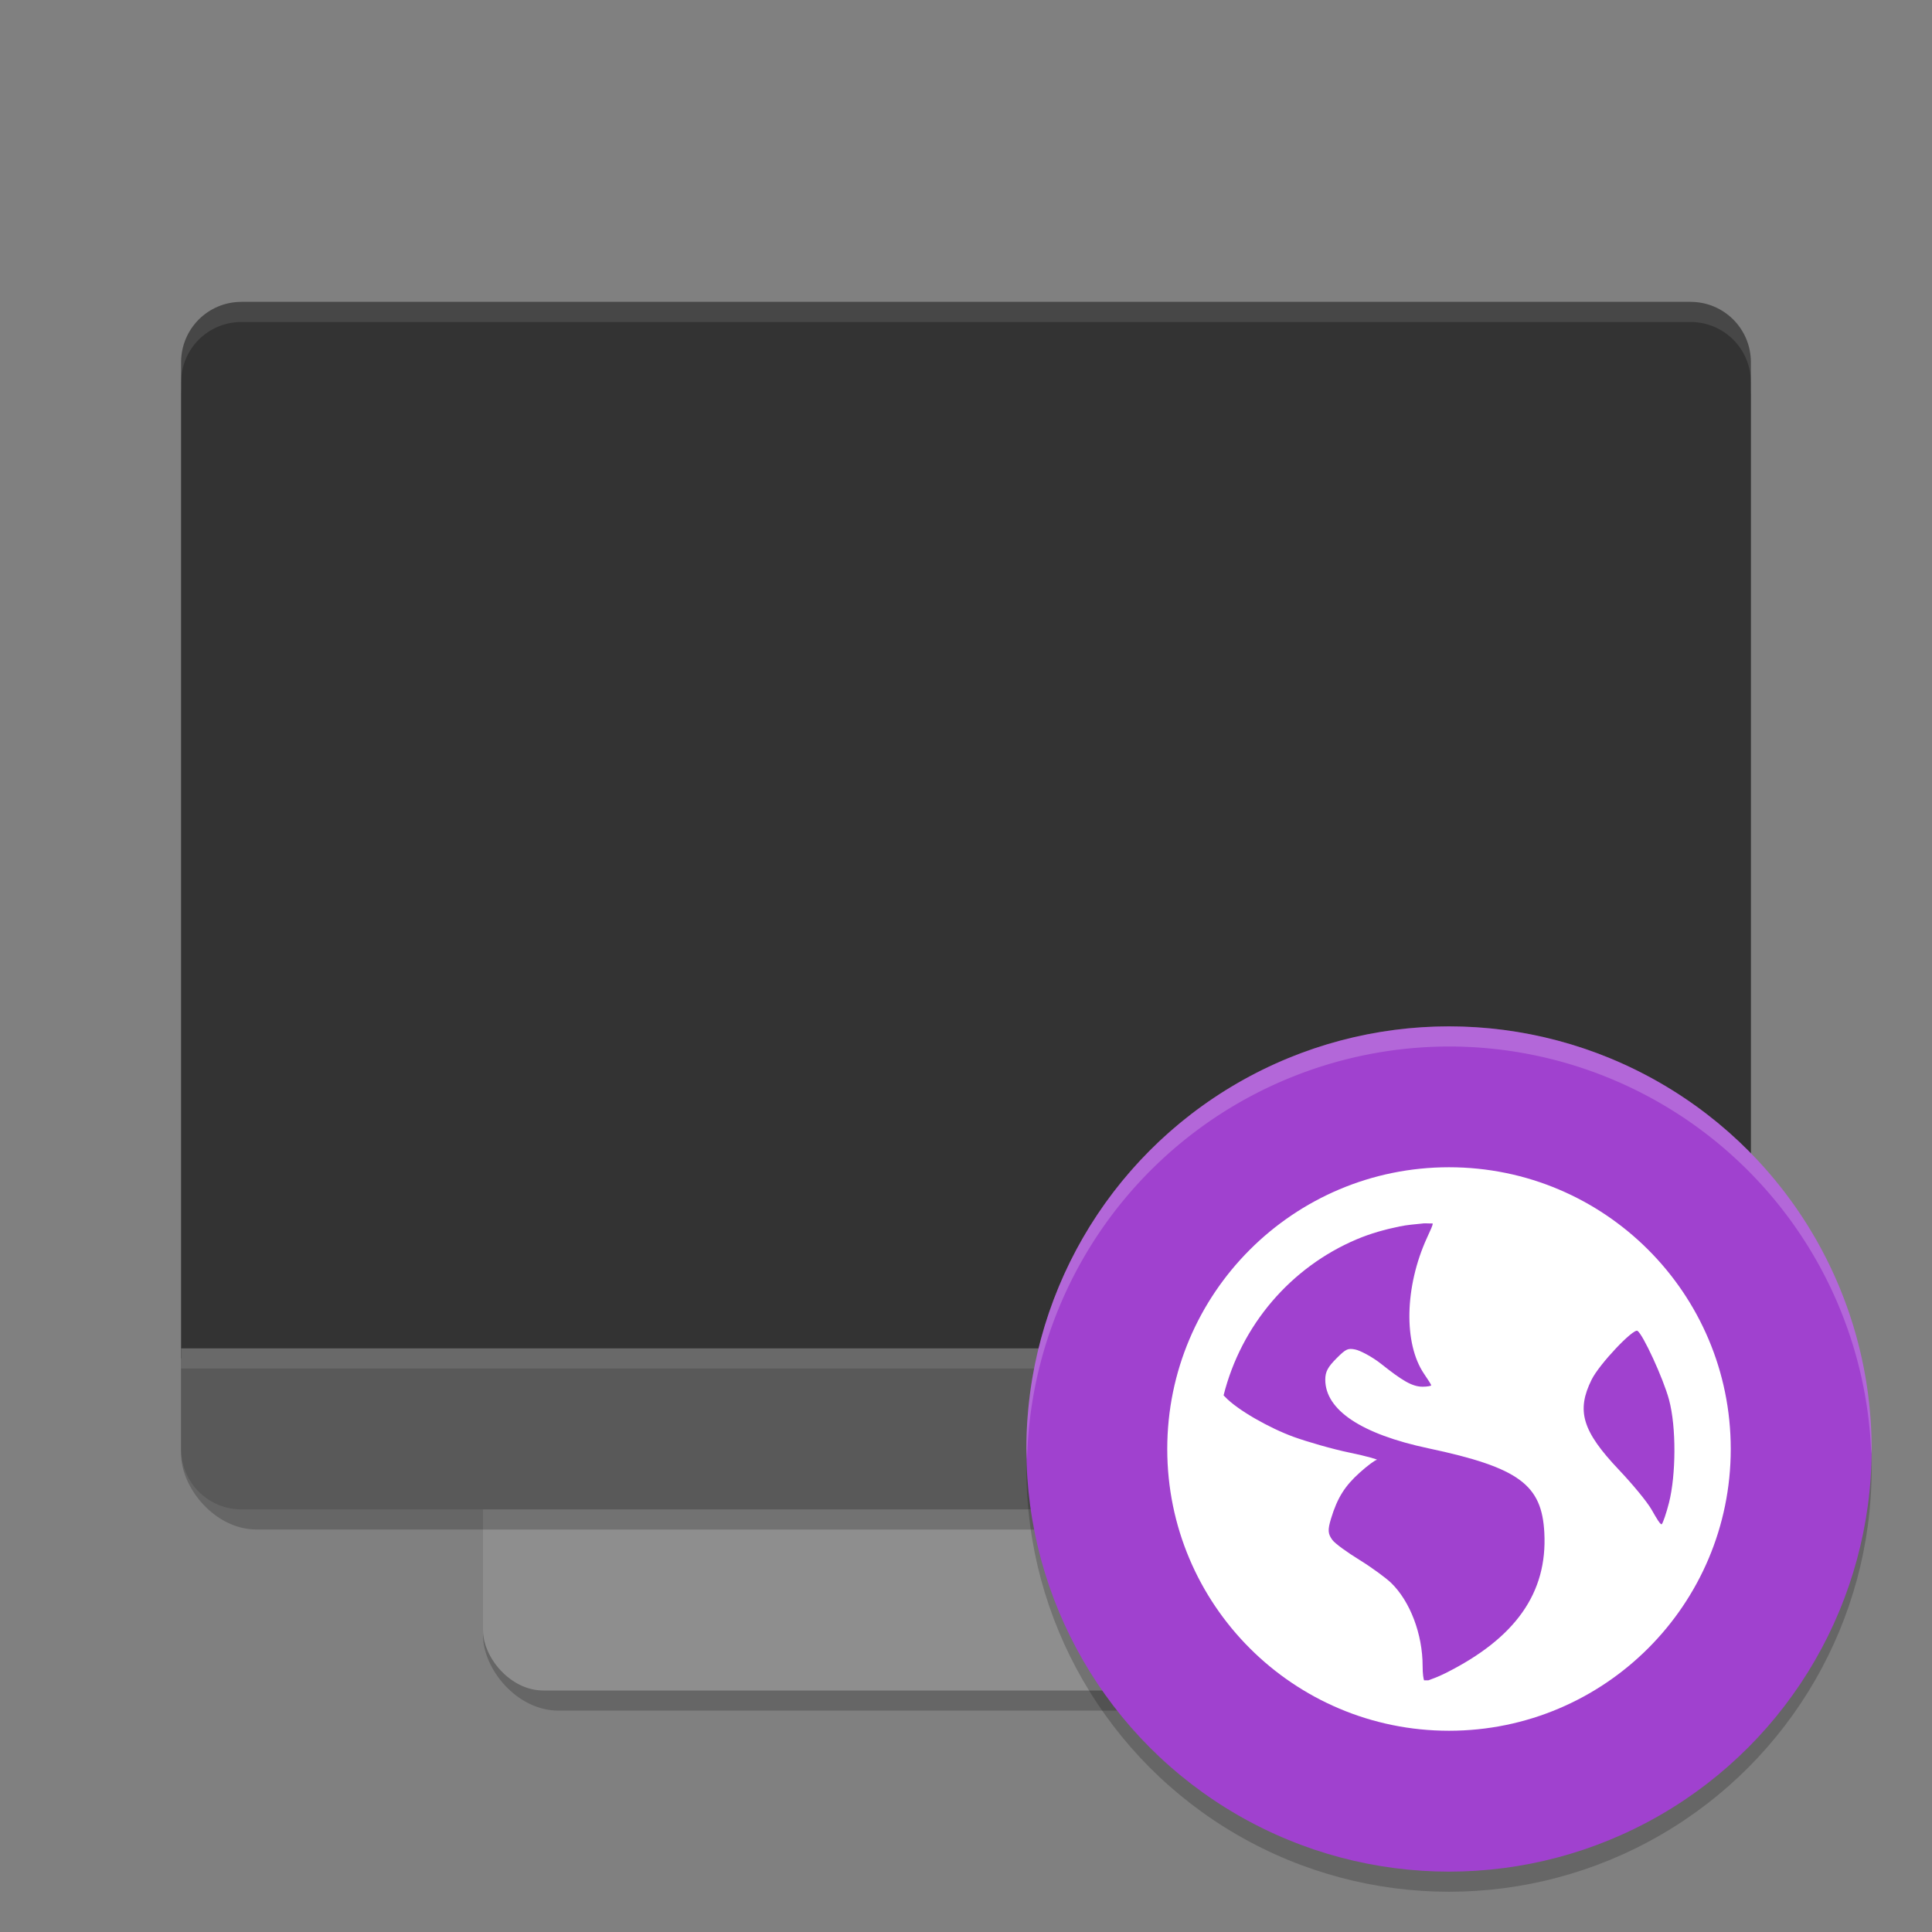 <?xml version="1.0" encoding="UTF-8" standalone="no"?>
<!-- Created with Inkscape (http://www.inkscape.org/) -->

<svg
   width="96"
   height="96"
   viewBox="0 0 96 96"
   version="1.1"
   id="svg5"
   inkscape:version="1.3.2 (091e20ef0f, 2023-11-25, custom)"
   sodipodi:docname="network-workgroup.svg"
   xmlns:inkscape="http://www.inkscape.org/namespaces/inkscape"
   xmlns:sodipodi="http://sodipodi.sourceforge.net/DTD/sodipodi-0.dtd"
   xmlns="http://www.w3.org/2000/svg"
   xmlns:svg="http://www.w3.org/2000/svg">
  <rect x="0" y="0" width="96" height="96" fill="#808080" stroke="none"/>
  <sodipodi:namedview
     id="namedview7"
     pagecolor="#ffffff"
     bordercolor="#000000"
     borderopacity="0.25"
     inkscape:showpageshadow="2"
     inkscape:pageopacity="0.0"
     inkscape:pagecheckerboard="0"
     inkscape:deskcolor="#d1d1d1"
     inkscape:document-units="px"
     showgrid="false"
     inkscape:zoom="7.5833333"
     inkscape:cx="47.934066"
     inkscape:cy="48"
     inkscape:window-width="1920"
     inkscape:window-height="942"
     inkscape:window-x="0"
     inkscape:window-y="32"
     inkscape:window-maximized="1"
     inkscape:current-layer="svg5" />
  <defs
     id="defs2" />
  <rect
     style="opacity:0.2;stroke-width:1.5"
     width="48"
     height="63"
     x="24"
     y="22"
     rx="3.75"
     ry="3.75"
     id="rect2" />
  <rect
     style="fill:#8e8e8e;fill-opacity:1;stroke-width:3;stroke-linecap:square"
     id="rect1174"
     width="48"
     height="30"
     x="24"
     y="54"
     ry="3" />
  <rect
     style="opacity:0.2;stroke-width:1.5"
     width="78"
     height="60"
     x="9"
     y="16"
     rx="3.75"
     ry="3.75"
     id="rect6" />
  <path
     d="m 12,15 h 72 c 1.662,0 3,1.338 3,3 L 87,67.5 H 9 L 9,18 C 9,16.338 10.338,15 12,15 Z"
     style="fill:#333333;stroke-width:3;stroke-linecap:square"
     id="path839" />
  <path
     d="m 12,75 h 72 c 1.662,0 3,-1.338 3,-3 L 87,67 H 9 L 9,72 c 0,1.662 1.338,3 3,3 z"
     style="fill:#595959;fill-opacity:1;stroke-width:3;stroke-linecap:square"
     id="path895" />
  <rect
     style="opacity:0.1;fill:#ffffff;fill-opacity:1;stroke-width:2.449;stroke-linecap:square"
     id="rect1491"
     width="78"
     height="1"
     x="9"
     y="67" />
  <path
     id="path1553"
     style="opacity:0.1;fill:#ffffff;stroke-width:3;stroke-linecap:square"
     d="m 12,15 c -1.662,0 -3,1.338 -3,3 v 1 c 0,-1.662 1.338,-3 3,-3 h 72 c 1.662,0 3,1.338 3,3 V 18 C 87,16.338 85.662,15 84,15 Z" />
  <circle
     style="opacity:0.2;fill:#000000;stroke-width:4.2"
     id="path10"
     cx="72"
     cy="73"
     r="21" />
  <circle
     style="fill:#a041cf;fill-opacity:1;stroke-width:4.2"
     id="path11"
     cx="72"
     cy="72"
     r="21" />
  <path
     d="m 72,58 c -7.732,0 -14,6.268 -14,14 0,7.732 6.268,14 14,14 7.732,0 14,-6.268 14,-14 0,-7.732 -6.268,-14 -14,-14 z m -1.31,2.792 c 0.152,-0.016 0.344,0.009 0.498,0 0.018,0.073 -0.108,0.334 -0.282,0.714 -1.106,2.417 -1.172,5.247 -0.145,6.759 0.186,0.274 0.355,0.535 0.355,0.569 0,0.034 -0.2,0.071 -0.427,0.071 -0.532,3e-6 -1.036,-0.323 -2.064,-1.137 -0.457,-0.362 -1.05,-0.665 -1.28,-0.711 -0.361,-0.072 -0.457,-0.041 -0.924,0.427 -0.435,0.435 -0.569,0.671 -0.569,1.069 0,1.51 1.793,2.706 5.124,3.413 4.524,0.959 5.637,1.819 5.761,4.197 0.157,2.983 -1.43,5.231 -4.908,6.973 -0.415,0.208 -0.679,0.291 -0.853,0.358 -0.077,-0.007 -0.139,0.007 -0.216,0 -0.03,-0.092 -0.071,-0.306 -0.071,-0.711 0,-1.584 -0.623,-3.217 -1.564,-4.129 -0.253,-0.245 -0.958,-0.763 -1.564,-1.137 -0.606,-0.375 -1.217,-0.81 -1.354,-0.995 -0.226,-0.308 -0.242,-0.497 -0.068,-1.066 0.316,-1.04 0.691,-1.623 1.422,-2.28 0.383,-0.345 0.768,-0.63 0.853,-0.637 0.085,-0.007 -0.489,-0.182 -1.351,-0.358 -0.862,-0.177 -2.126,-0.546 -2.778,-0.782 -1.192,-0.431 -2.802,-1.338 -3.415,-1.993 -0.026,-0.028 -0.049,-0.046 -0.071,-0.071 0.879,-3.502 3.346,-6.371 6.617,-7.755 0.684,-0.289 1.391,-0.488 2.136,-0.64 0.371,-0.076 0.754,-0.106 1.137,-0.145 z M 81.365,66.129 c 0.267,0.165 1.279,2.352 1.567,3.418 0.372,1.376 0.345,3.755 0,5.121 -0.131,0.52 -0.302,1.006 -0.358,1.066 -0.056,0.061 -0.261,-0.285 -0.5,-0.708 -0.239,-0.423 -0.998,-1.324 -1.632,-1.993 -1.831,-1.932 -2.12,-2.94 -1.354,-4.482 0.387,-0.778 2.071,-2.55 2.278,-2.423 z"
     style="fill:#ffffff;stroke-width:2.8"
     id="path1" />
  <path
     id="path12"
     style="opacity:0.2;fill:#ffffff;fill-opacity:1;stroke-width:4.2"
     d="M 72 51 A 21 21 0 0 0 51 72 A 21 21 0 0 0 51.035 72.504 A 21 21 0 0 1 72 52 A 21 21 0 0 1 92.982 72.26 A 21 21 0 0 0 93 72 A 21 21 0 0 0 72 51 z " />
</svg>
